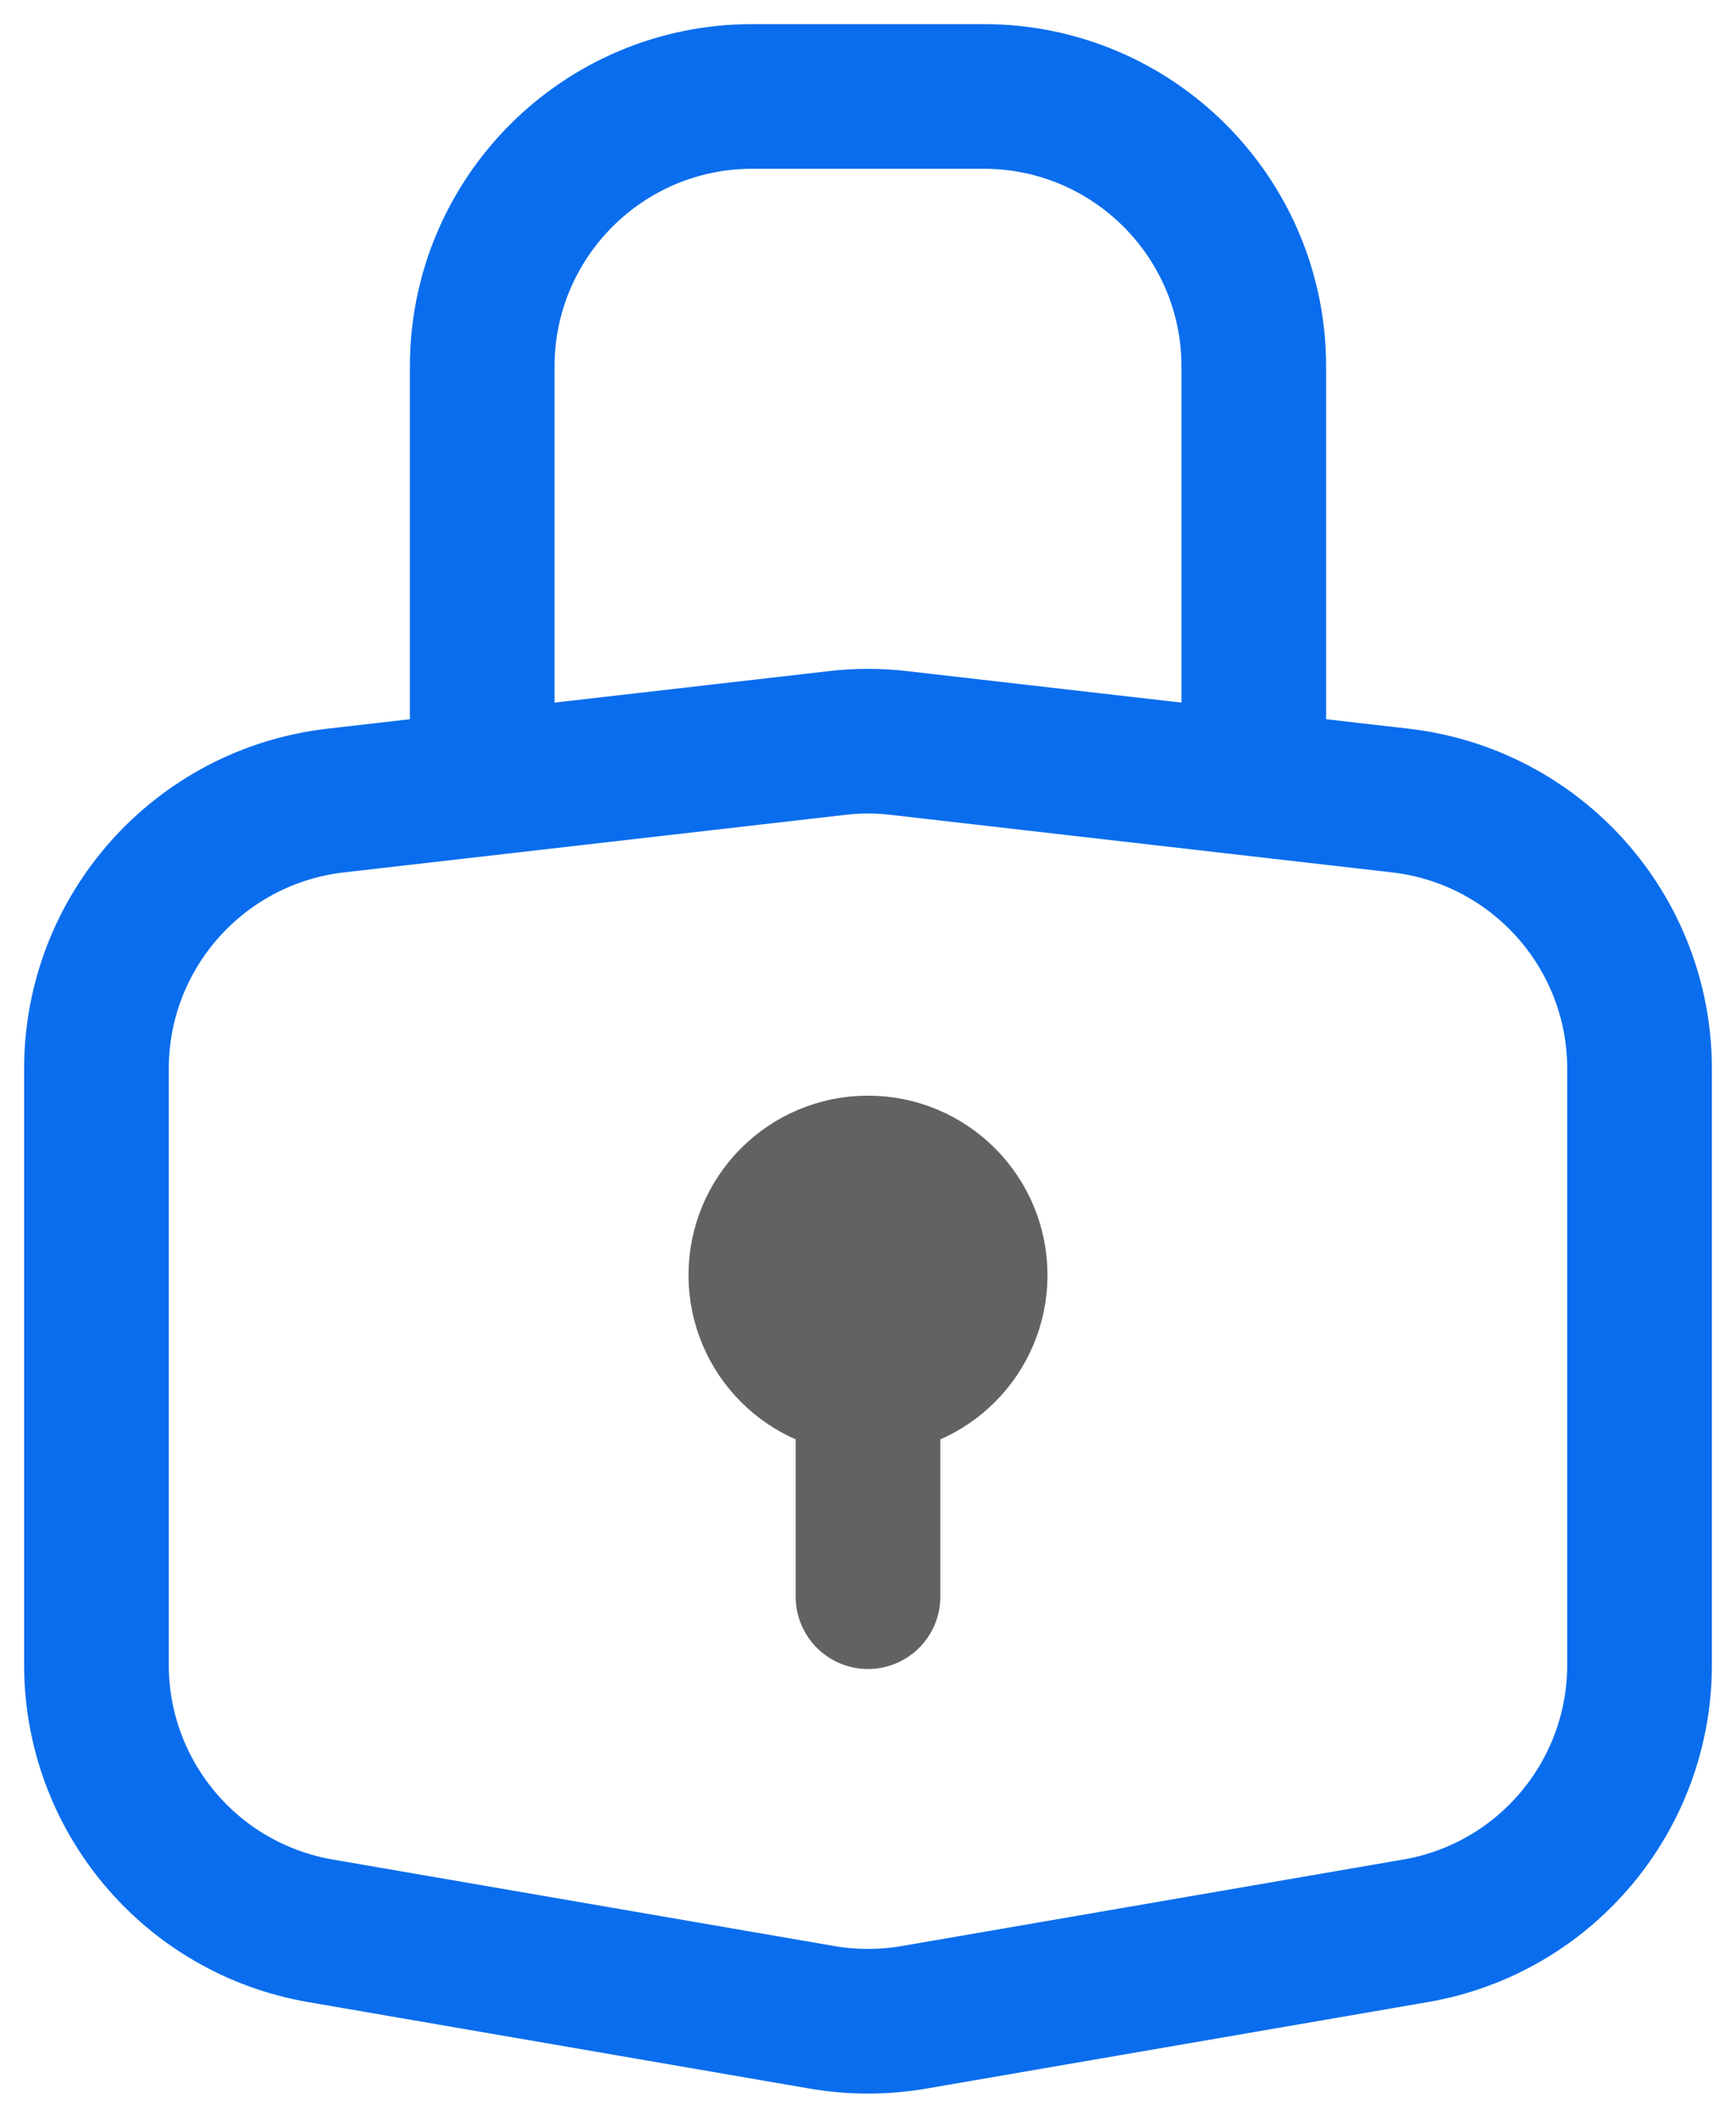 <svg width="18" height="22" viewBox="0 0 18 22" fill="none" xmlns="http://www.w3.org/2000/svg">
<path d="M1 11.083C1 9.66 2.067 8.464 3.48 8.301L8.68 7.704C8.893 7.679 9.107 7.679 9.32 7.704L14.52 8.301C15.933 8.464 17 9.66 17 11.083V17.262C17 18.625 16.019 19.79 14.676 20.021L9.476 20.918C9.161 20.972 8.839 20.972 8.524 20.918L3.324 20.021C1.981 19.79 1 18.625 1 17.262V11.083Z" stroke="#0A6DED" stroke-width="1.5"/>
<circle cx="9" cy="13.222" r="1.111" fill="#626262" stroke="#626262" stroke-width="1.5"/>
<path d="M5 8V3.8C5 2.254 6.254 1 7.8 1H10.2C11.746 1 13 2.254 13 3.8V8" stroke="#0A6DED" stroke-width="1.5" stroke-linecap="round"/>
<path d="M9 14.334V16.556" stroke="#626262" stroke-width="1.5" stroke-linecap="round"/>
</svg>
